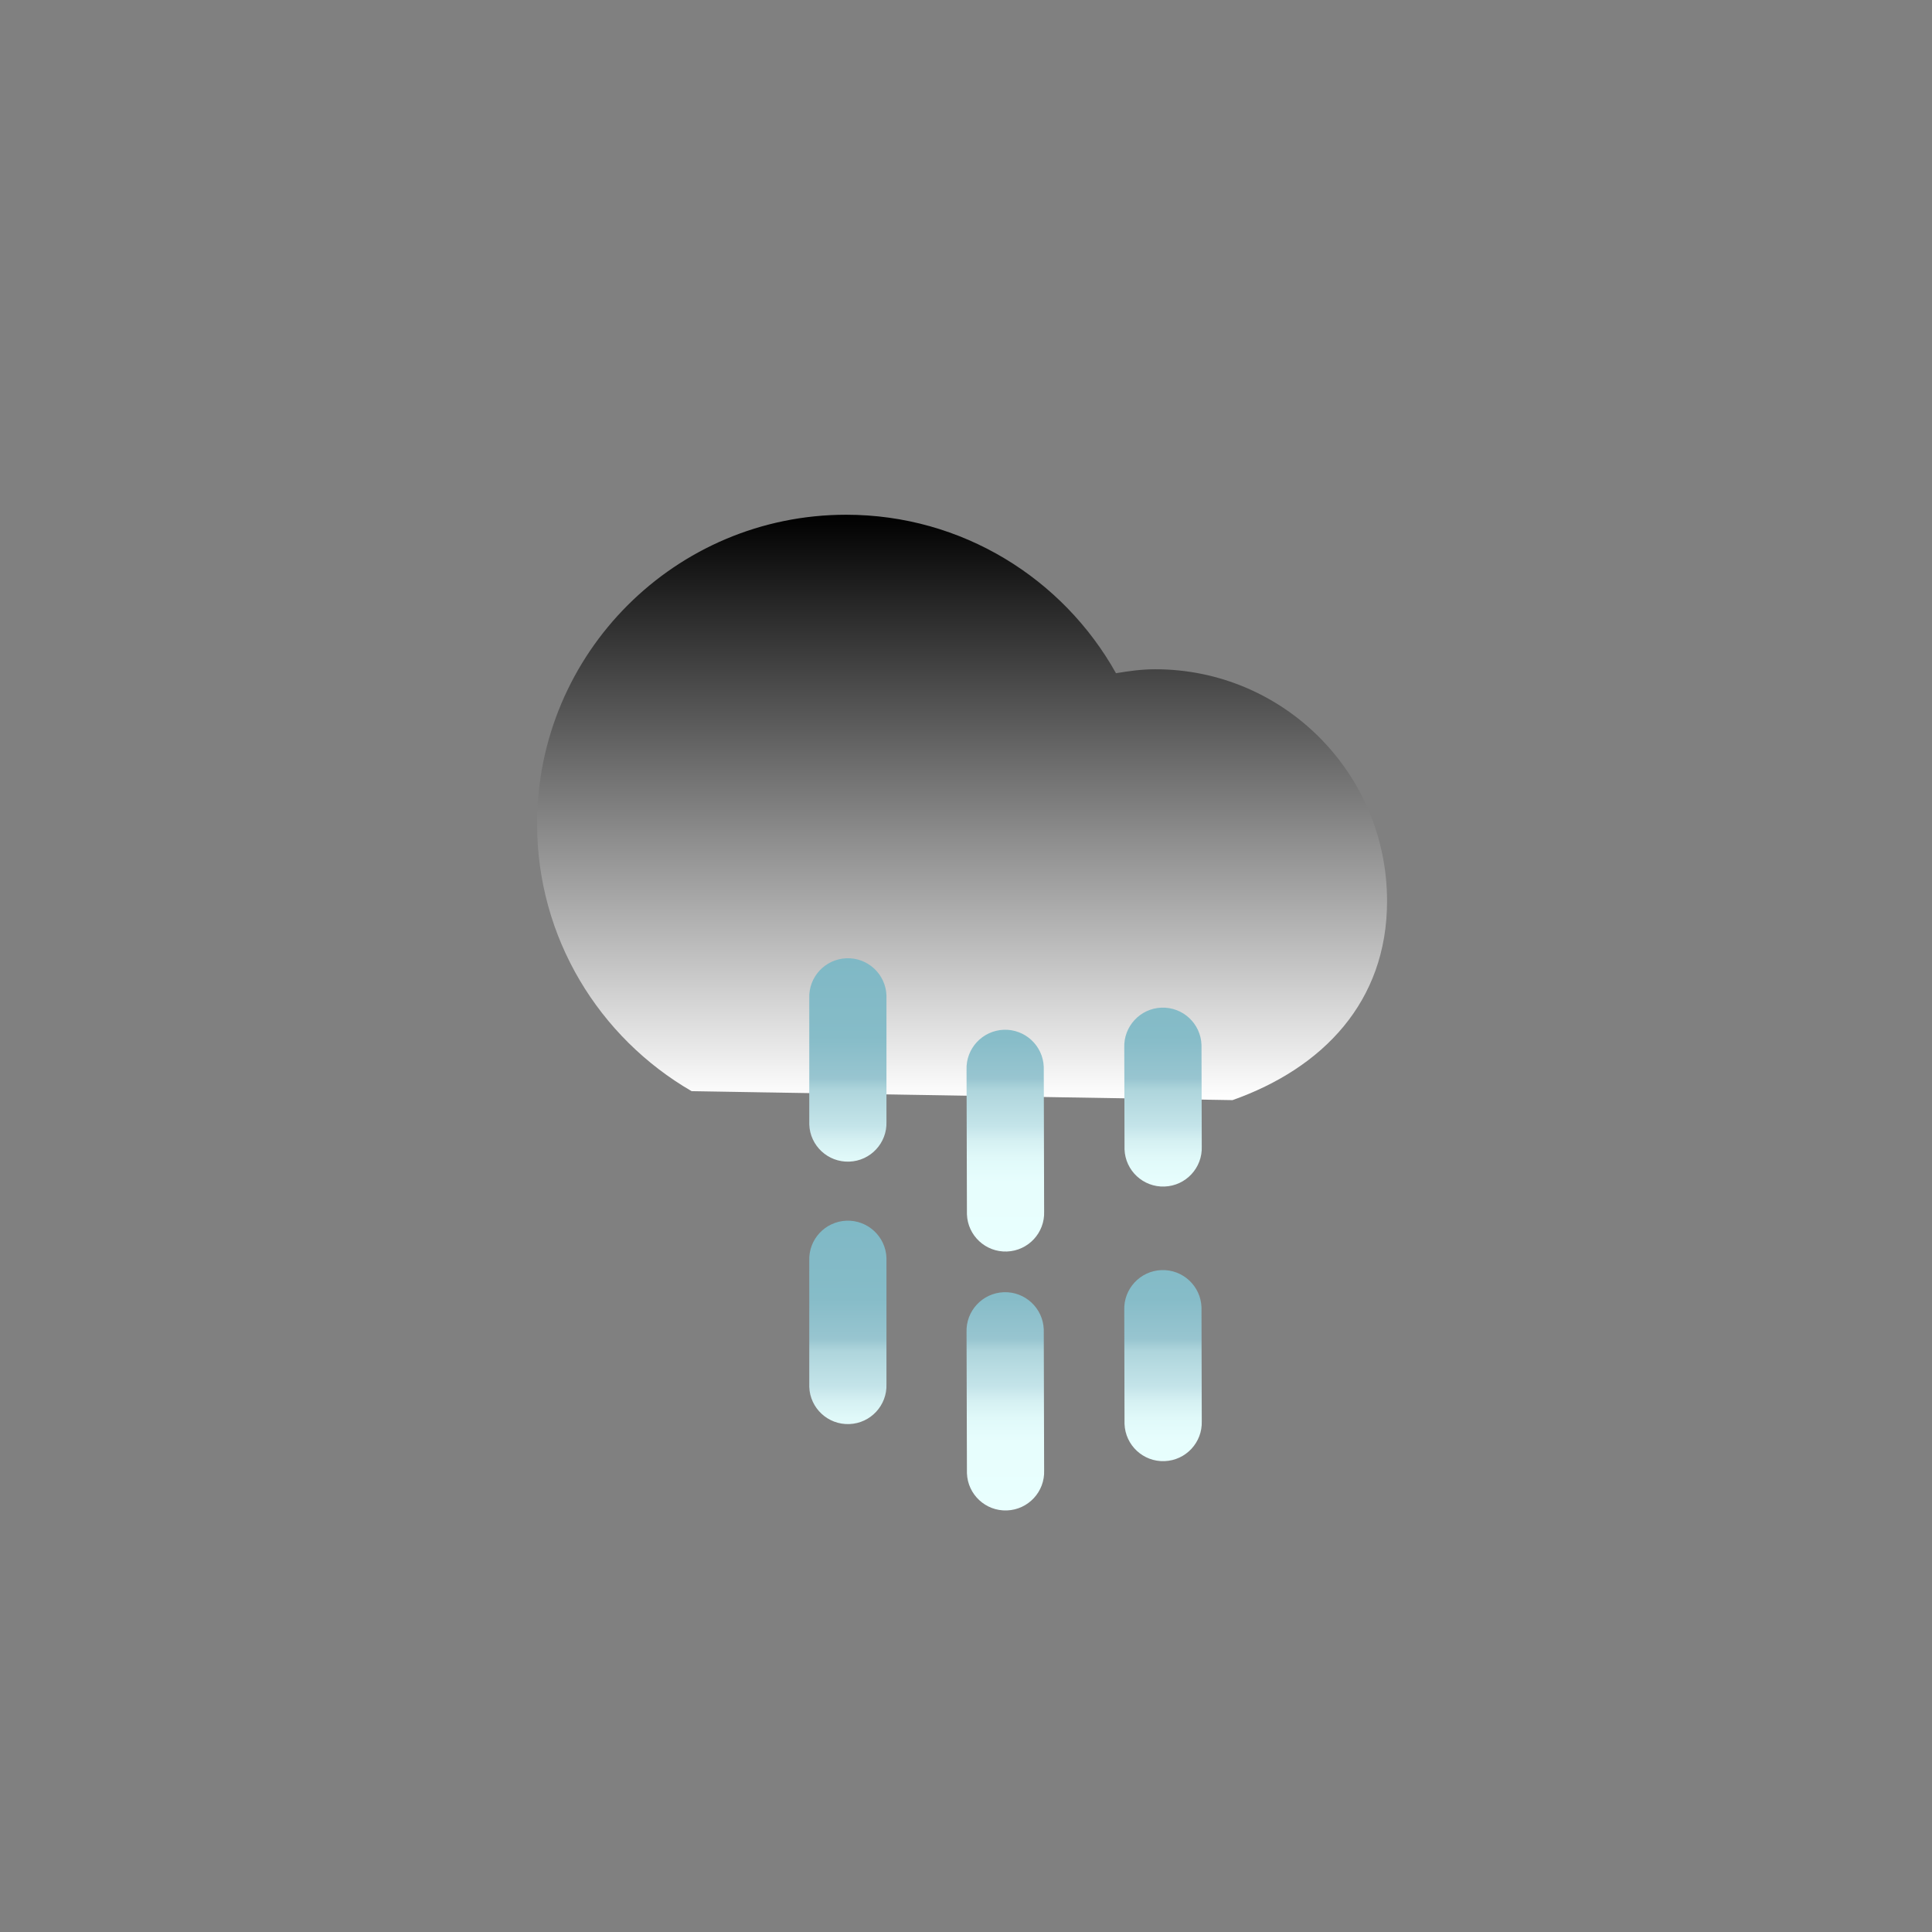 <?xml version="1.0" encoding="utf-8"?>
<!-- Generator: Adobe Illustrator 16.0.3, SVG Export Plug-In . SVG Version: 6.00 Build 0)  -->
<!DOCTYPE svg PUBLIC "-//W3C//DTD SVG 1.1//EN" "http://www.w3.org/Graphics/SVG/1.1/DTD/svg11.dtd">
<svg version="1.1" id="Layer_1" xmlns="http://www.w3.org/2000/svg" xmlns:xlink="http://www.w3.org/1999/xlink" x="0px" y="0px"
	 width="100px" height="100px" viewBox="0 0 100 100" enable-background="new 0 0 100 100" xml:space="preserve">
<rect x="0" y="0" width="100" height="100" fill="#808080" stroke="none"/>
<linearGradient id="SVGID_1_" gradientUnits="userSpaceOnUse" x1="49.757" y1="42.213" x2="49.757" y2="72.511" gradientTransform="matrix(1 0 0 -1 0.04 99.154)">
	<stop  offset="0" style="stop-color:#FFFFFF"/>
	<stop  offset="1" style="stop-color:#000000"/>
</linearGradient>
<path fill="url(#SVGID_1_)" d="M35.8,56.48c-4.777-2.769-8-7.922-8-13.84c0-8.835,7.163-15.997,15.998-15.997
	c6.004,0,11.229,3.311,13.966,8.203c0.663-0.113,1.338-0.205,2.032-0.205c6.627,0,11.998,5.372,11.998,12
	c0,5.223-3.34,8.652-7.998,10.301L35.8,56.48z"/>
<linearGradient id="SVGID_2_" gradientUnits="userSpaceOnUse" x1="52.502" y1="34.372" x2="49.18" y2="49.186" gradientTransform="matrix(0.976 0.219 0.219 -0.976 -6.704 86.83)">
	<stop  offset="0" style="stop-color:#E9FFFE"/>
	<stop  offset="0.235" style="stop-color:#E7FEFD"/>
	<stop  offset="0.319" style="stop-color:#E0F9F9"/>
	<stop  offset="0.379" style="stop-color:#D5F0F2"/>
	<stop  offset="0.428" style="stop-color:#C4E4E9"/>
	<stop  offset="0.55" style="stop-color:#AED5DC"/>
	<stop  offset="0.591" style="stop-color:#98C5D0"/>
	<stop  offset="0.732" style="stop-color:#86BCC8"/>
	<stop  offset="1" style="stop-color:#7FB8C5"/>
</linearGradient>
<path fill="url(#SVGID_2_)" d="M43.813,49.599c1.102-0.04,2.03,0.822,2.07,1.925l0,6.531c0.04,1.103-0.82,2.031-1.924,2.071
	c-1.103,0.041-2.032-0.819-2.072-1.926l0.001-6.529C41.846,50.568,42.708,49.641,43.813,49.599z M51.953,53.301
	c1.102-0.041,2.032,0.821,2.072,1.926l0.019,7.479c0.041,1.104-0.821,2.031-1.926,2.072c-1.103,0.04-2.03-0.821-2.07-1.926
	l-0.02-7.479C49.988,54.27,50.85,53.344,51.953,53.301z M60.117,52.156c1.105-0.04,2.031,0.82,2.072,1.925l0.014,5.263
	c0.039,1.104-0.822,2.031-1.927,2.071c-1.101,0.042-2.03-0.819-2.071-1.925l-0.013-5.261C58.152,53.126,59.016,52.196,60.117,52.156
	z"/>
<linearGradient id="SVGID_3_" gradientUnits="userSpaceOnUse" x1="55.435" y1="21.295" x2="52.153" y2="35.931" gradientTransform="matrix(0.976 0.219 0.219 -0.976 -6.704 86.83)">
	<stop  offset="0" style="stop-color:#E9FFFE"/>
	<stop  offset="0.235" style="stop-color:#E7FEFD"/>
	<stop  offset="0.319" style="stop-color:#E0F9F9"/>
	<stop  offset="0.379" style="stop-color:#D5F0F2"/>
	<stop  offset="0.428" style="stop-color:#C4E4E9"/>
	<stop  offset="0.55" style="stop-color:#AED5DC"/>
	<stop  offset="0.591" style="stop-color:#98C5D0"/>
	<stop  offset="0.732" style="stop-color:#86BCC8"/>
	<stop  offset="1" style="stop-color:#7FB8C5"/>
</linearGradient>
<path fill="url(#SVGID_3_)" d="M43.813,63.183c1.102-0.04,2.03,0.822,2.07,1.925l0,6.531c0.04,1.103-0.82,2.031-1.924,2.071
	c-1.103,0.041-2.032-0.819-2.072-1.926l0.001-6.529C41.846,64.152,42.708,63.225,43.813,63.183z M51.953,66.885
	c1.102-0.041,2.032,0.821,2.072,1.926l0.019,7.297c0.041,1.104-0.821,2.031-1.926,2.072c-1.103,0.04-2.03-0.821-2.07-1.926
	l-0.02-7.297C49.988,67.854,50.85,66.928,51.953,66.885z M60.117,65.74c1.105-0.04,2.031,0.82,2.072,1.925l0.014,5.892
	c0.039,1.104-0.822,2.031-1.927,2.071c-1.101,0.042-2.03-0.819-2.071-1.925l-0.013-5.89C58.152,66.71,59.016,65.78,60.117,65.74z"/>
</svg>

